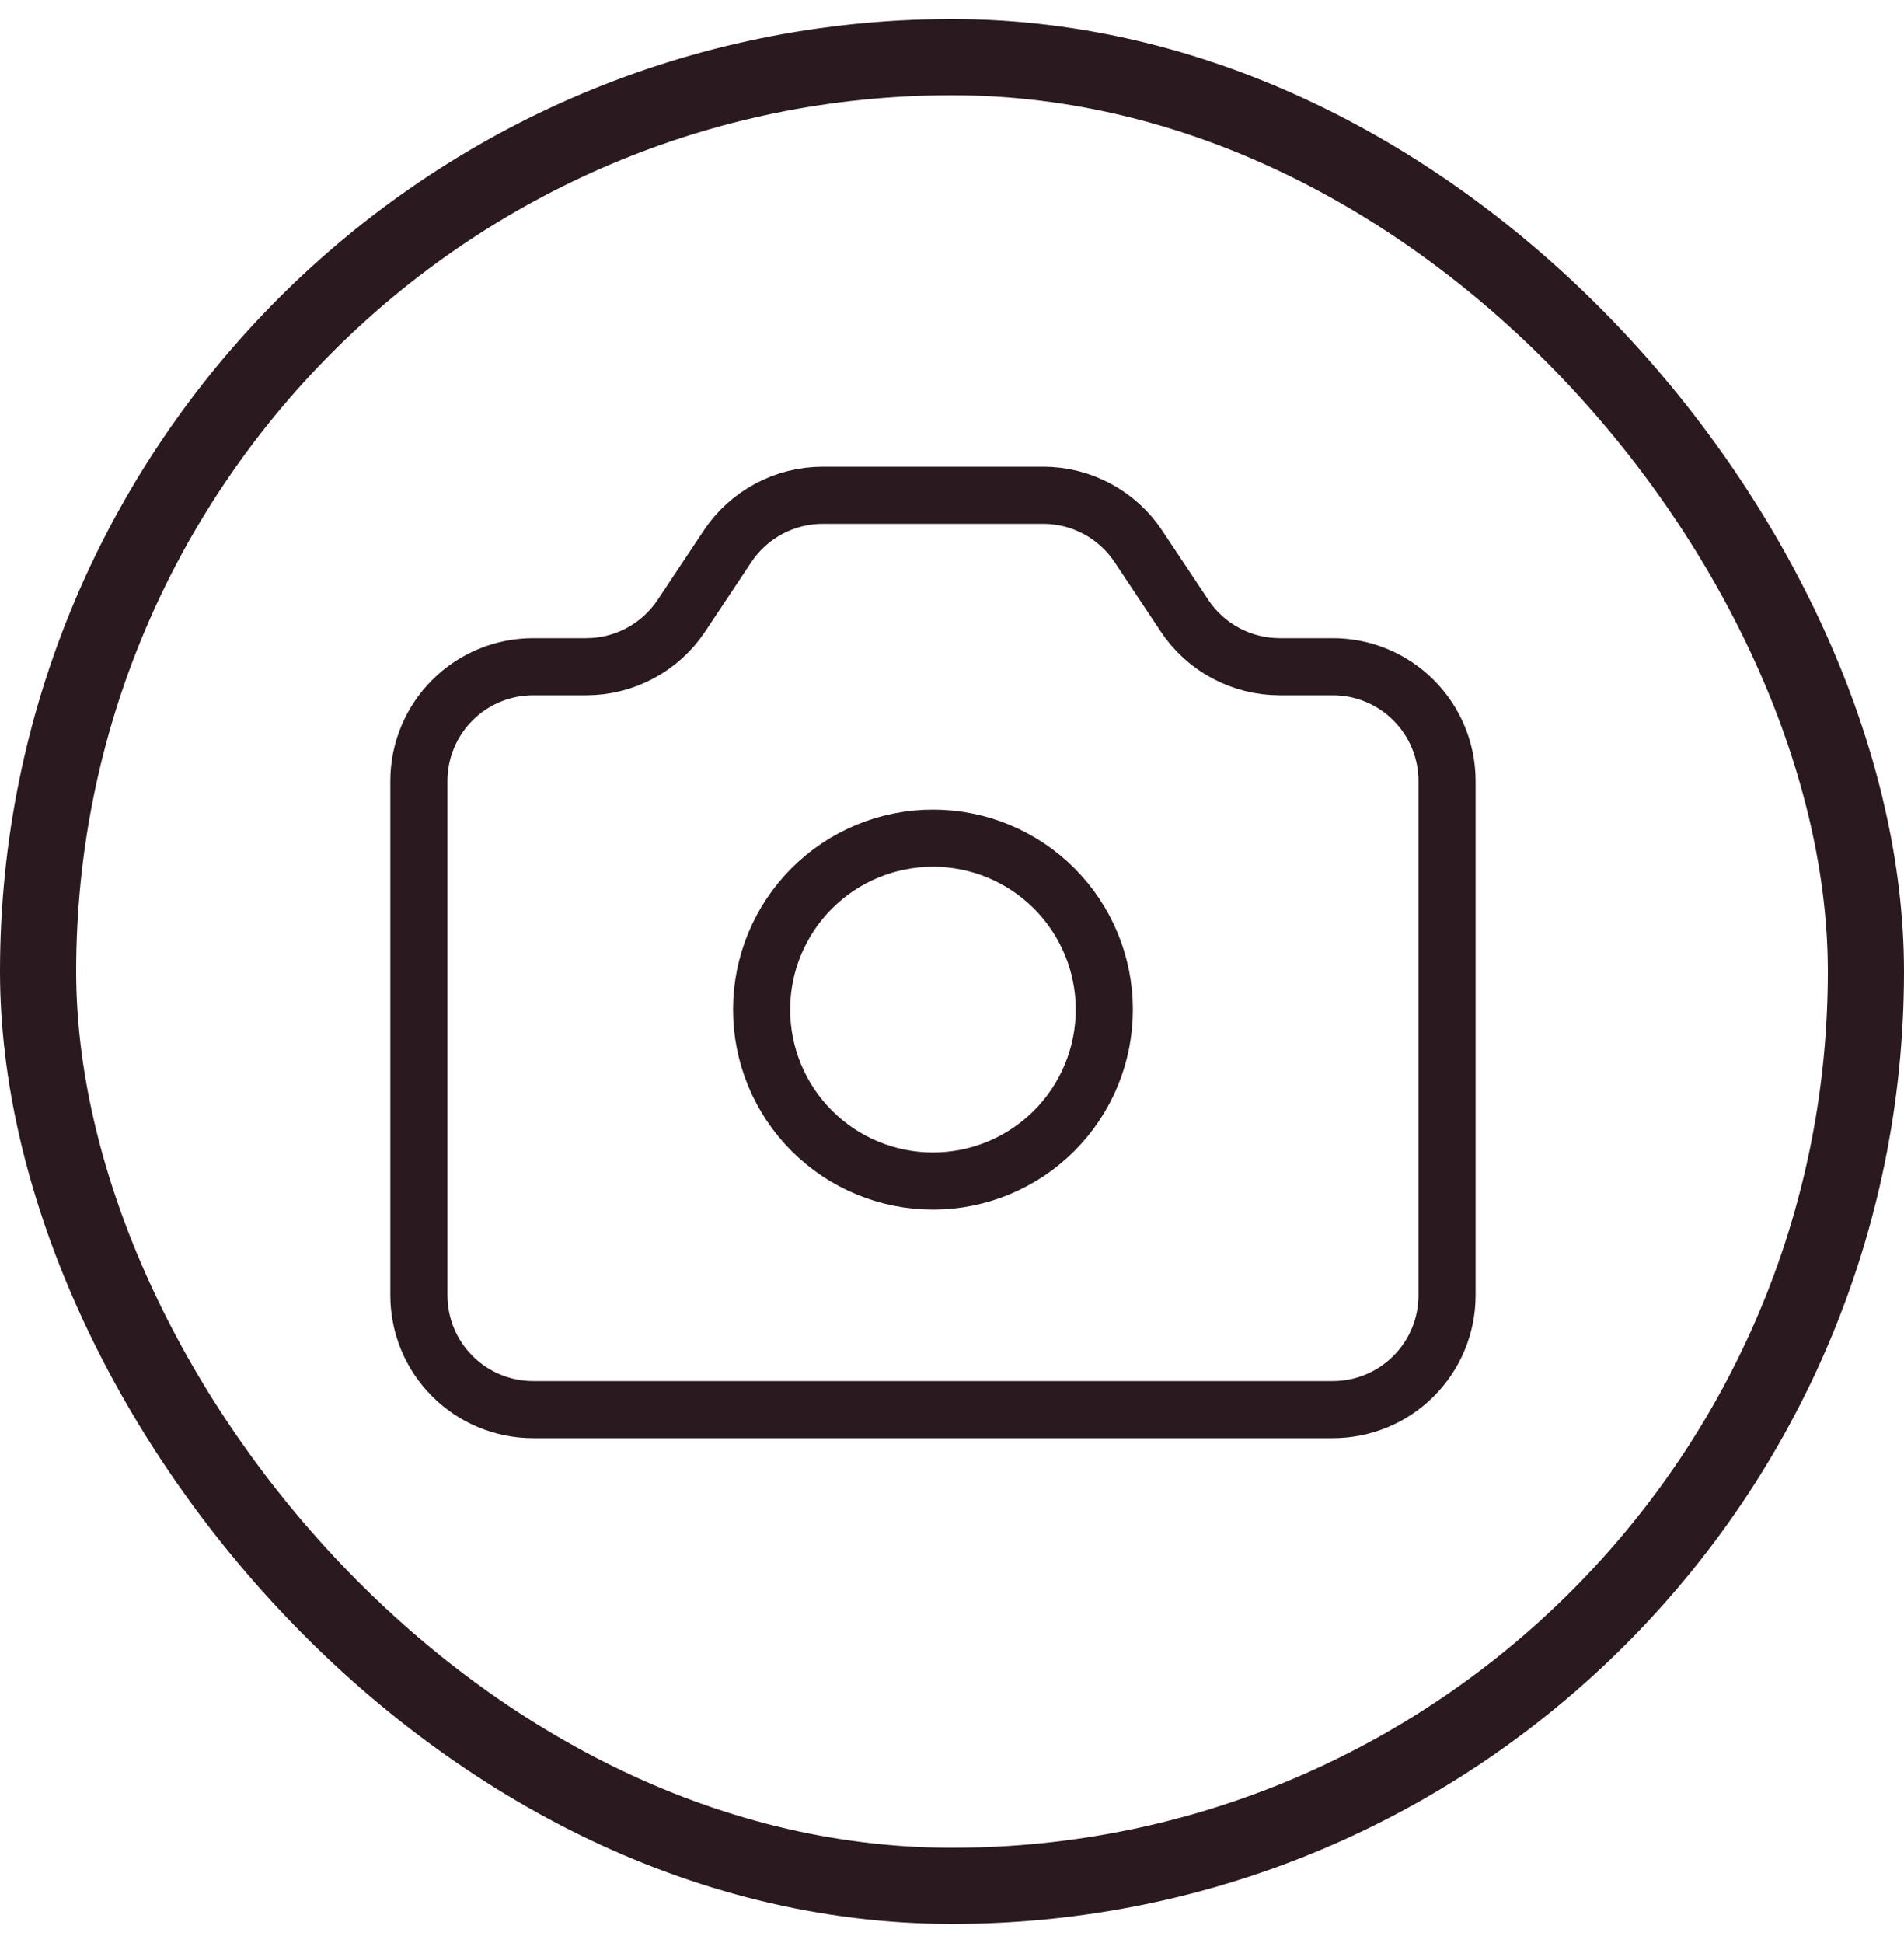 <svg width="50" height="51" viewBox="0 0 50 51" fill="none" xmlns="http://www.w3.org/2000/svg">
<rect x="1" y="1.5" width="48" height="48" rx="24" stroke="#2A1A1F" stroke-width="2"/>
<path d="M11 20.5C11 19.704 11.316 18.941 11.879 18.379C12.441 17.816 13.204 17.5 14 17.5H15.395C15.889 17.5 16.375 17.378 16.81 17.145C17.246 16.913 17.617 16.576 17.891 16.165L19.109 14.335C19.383 13.924 19.754 13.588 20.19 13.355C20.625 13.122 21.111 13 21.605 13H27.395C27.889 13 28.375 13.122 28.81 13.355C29.246 13.588 29.617 13.924 29.891 14.335L31.109 16.165C31.383 16.576 31.754 16.913 32.19 17.145C32.625 17.378 33.111 17.5 33.605 17.5H35C35.796 17.5 36.559 17.816 37.121 18.379C37.684 18.941 38 19.704 38 20.5V34C38 34.796 37.684 35.559 37.121 36.121C36.559 36.684 35.796 37 35 37H14C13.204 37 12.441 36.684 11.879 36.121C11.316 35.559 11 34.796 11 34V20.5Z" stroke="#2A1A1F" stroke-width="1.5" stroke-linecap="round" stroke-linejoin="round"/>
<path d="M29 26.5C29 27.694 28.526 28.838 27.682 29.682C26.838 30.526 25.694 31 24.5 31C23.306 31 22.162 30.526 21.318 29.682C20.474 28.838 20 27.694 20 26.5C20 25.306 20.474 24.162 21.318 23.318C22.162 22.474 23.306 22 24.5 22C25.694 22 26.838 22.474 27.682 23.318C28.526 24.162 29 25.306 29 26.5V26.5Z" stroke="#2A1A1F" stroke-width="1.5" stroke-linecap="round" stroke-linejoin="round"/>
</svg>
